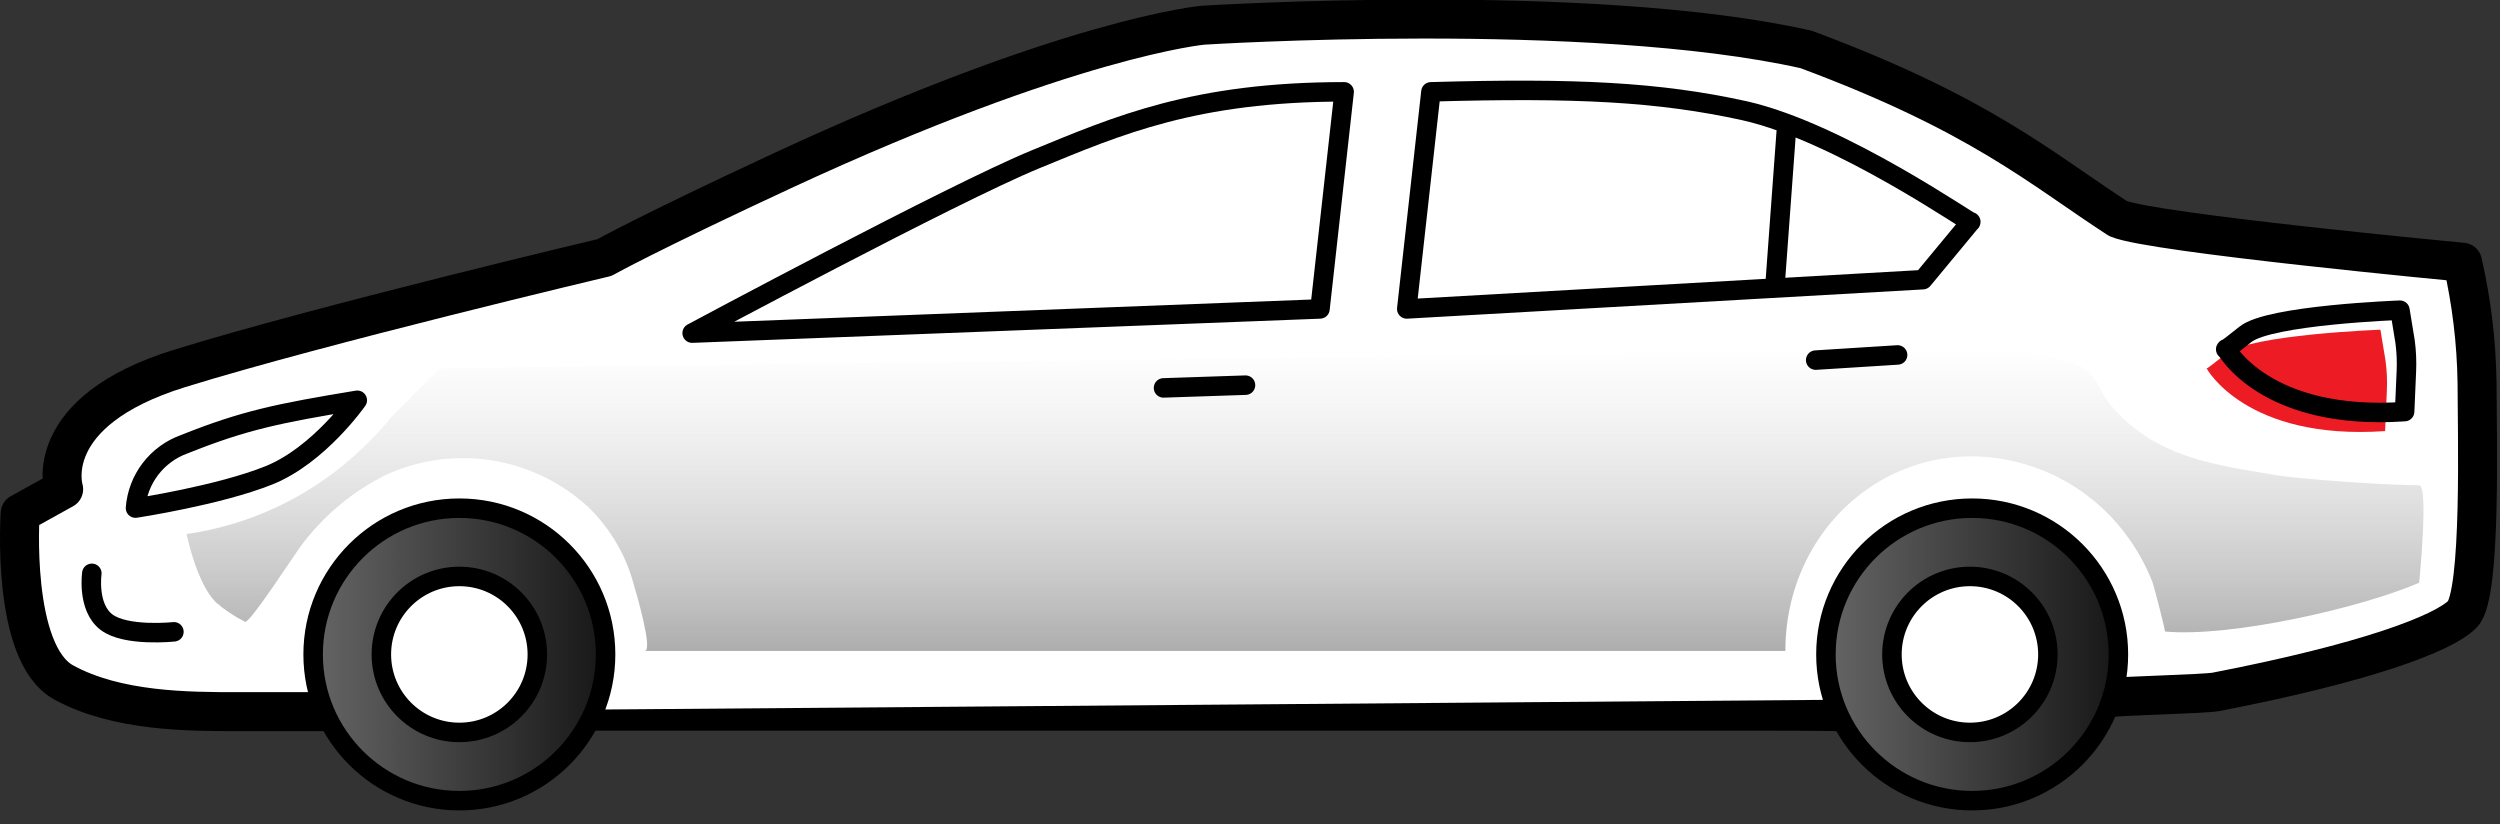 <svg width="94" height="31" viewBox="0 0 94 31" fill="none" xmlns="http://www.w3.org/2000/svg">
<rect x="0" y="0" width="94" height="31" fill="#333333" stroke="none"/>
<g clip-path="url(#clip0_181_3240)">
<path d="M22.452 26.74H66.438C66.438 26.74 68.773 26.74 69.568 26.769" fill="white"/>
<path d="M22.452 26.74H66.438C66.438 26.74 68.773 26.74 69.568 26.769" stroke="black" stroke-width="1.466" stroke-linecap="round" stroke-linejoin="round"/>
<path d="M79.336 26.23C79.805 26.164 82.906 26.095 83.321 26.014C88.944 24.925 91.865 23.826 92.591 23.092C93.317 22.359 93.137 16.198 93.137 14.383C93.114 12.86 92.931 11.344 92.591 9.86C92.591 9.86 80.909 8.76 79.637 8.218C76.704 6.312 74.465 4.296 67.907 1.858C59.748 0.025 45.225 0.949 45.225 0.949C45.225 0.949 40.258 1.389 29.427 6.414C24.346 8.775 22.726 9.684 22.726 9.684C22.726 9.684 12.008 12.224 6.748 13.855C1.488 15.486 2.393 18.393 2.393 18.393L0.759 19.299C0.759 19.299 0.396 24.559 2.393 25.658C4.391 26.758 7.111 26.758 8.925 26.758H12.463" fill="white"/>
<path d="M79.336 26.23C79.805 26.164 82.906 26.095 83.321 26.014C88.944 24.925 91.865 23.826 92.591 23.092C93.317 22.359 93.137 16.198 93.137 14.383C93.114 12.86 92.931 11.344 92.591 9.86C92.591 9.86 80.909 8.76 79.637 8.218C76.704 6.312 74.465 4.296 67.907 1.858C59.748 0.025 45.225 0.949 45.225 0.949C45.225 0.949 40.258 1.389 29.427 6.414C24.346 8.775 22.726 9.684 22.726 9.684C22.726 9.684 12.008 12.224 6.748 13.855C1.488 15.486 2.393 18.393 2.393 18.393L0.759 19.299C0.759 19.299 0.396 24.559 2.393 25.658C4.391 26.758 7.111 26.758 8.925 26.758H12.463" stroke="black" stroke-width="1.466" stroke-linecap="round" stroke-linejoin="round"/>
<path d="M13.434 15.05C13.434 15.05 11.99 17.118 10.11 17.873C8.229 18.628 5.095 19.104 5.095 19.104C5.136 18.57 5.331 18.059 5.656 17.633C5.982 17.207 6.423 16.884 6.928 16.703C9.186 15.798 10.483 15.538 13.434 15.05Z" stroke="black" stroke-width="0.733" stroke-linecap="round" stroke-linejoin="round"/>
<path d="M3.453 21.557C3.453 21.557 3.27 22.829 3.999 23.389C4.729 23.95 6.539 23.756 6.539 23.756" stroke="black" stroke-width="0.733" stroke-linecap="round" stroke-linejoin="round"/>
<path d="M89.504 12.397C89.504 12.397 84.604 12.577 83.698 13.302C82.793 14.028 82.965 13.848 82.965 13.848C82.965 13.848 84.431 16.572 89.68 16.209L89.746 14.684C89.763 14.317 89.747 13.949 89.699 13.585L89.504 12.397Z" fill="#ED1C24"/>
<path d="M50.54 3.453L49.631 11.616L26.025 12.525C26.025 12.525 35.842 7.261 38.928 5.993C42.014 4.725 44.914 3.453 50.54 3.453Z" stroke="black" stroke-width="0.733" stroke-linecap="round" stroke-linejoin="round"/>
<path d="M53.803 3.453L52.894 11.616L72.299 10.516L74.102 8.339C74.231 8.508 69.231 4.981 65.595 4.164C62.365 3.453 59.242 3.299 53.803 3.453Z" stroke="black" stroke-width="0.733" stroke-linecap="round" stroke-linejoin="round"/>
<path d="M90.238 11.664C90.238 11.664 85.337 11.843 84.432 12.569C83.526 13.295 83.699 13.115 83.699 13.115C83.699 13.115 85.165 15.839 90.414 15.476L90.48 13.951C90.496 13.584 90.48 13.216 90.432 12.851L90.238 11.664Z" stroke="black" stroke-width="0.733" stroke-linecap="round" stroke-linejoin="round"/>
<path d="M17.272 30.105C20.309 30.105 22.77 27.643 22.77 24.607C22.77 21.57 20.309 19.108 17.272 19.108C14.236 19.108 11.774 21.57 11.774 24.607C11.774 27.643 14.236 30.105 17.272 30.105Z" fill="url(#paint0_linear_181_3240)" stroke="black" stroke-width="0.733" stroke-linecap="round" stroke-linejoin="round"/>
<path d="M9.215 23.379C8.819 23.181 8.45 22.935 8.115 22.645C7.382 21.912 7.016 20.08 7.016 20.08C9.357 19.745 11.547 18.725 13.309 17.147C13.816 16.697 14.286 16.207 14.713 15.681L16.546 13.848L24.17 13.753L41.655 13.537L60.928 13.298L69.725 13.188L73.71 13.137C74.26 13.137 75.029 12.979 75.568 13.115C76.407 13.324 77.456 13.412 78.233 13.782C78.812 14.057 78.896 14.636 79.307 15.164C79.876 15.871 80.602 16.437 81.425 16.817C82.716 17.433 84.142 17.62 85.535 17.858C86.579 18.034 89.897 18.247 90.96 18.247C91.326 18.247 90.96 21.912 90.96 21.912C88.731 22.869 83.859 23.972 81.4 23.745C81.433 23.745 80.986 22.015 80.923 21.861C80.668 21.218 80.326 20.613 79.908 20.061C79.073 18.954 77.94 18.107 76.642 17.62C71.785 15.839 67.13 19.453 67.13 24.474H24.244C24.566 24.474 23.906 22.235 23.848 22.041C23.556 20.906 22.956 19.875 22.114 19.061C21.112 18.14 19.862 17.533 18.519 17.315C17.175 17.096 15.798 17.276 14.556 17.833C13.245 18.473 12.112 19.426 11.257 20.607C11.07 20.86 9.38 23.459 9.215 23.379Z" fill="url(#paint1_linear_181_3240)"/>
<path d="M74.153 30.105C77.19 30.105 79.652 27.643 79.652 24.607C79.652 21.57 77.19 19.108 74.153 19.108C71.117 19.108 68.655 21.57 68.655 24.607C68.655 27.643 71.117 30.105 74.153 30.105Z" fill="url(#paint2_linear_181_3240)" stroke="black" stroke-width="0.733" stroke-linecap="round" stroke-linejoin="round"/>
<path d="M17.272 27.539C18.891 27.539 20.204 26.226 20.204 24.607C20.204 22.987 18.891 21.674 17.272 21.674C15.652 21.674 14.339 22.987 14.339 24.607C14.339 26.226 15.652 27.539 17.272 27.539Z" fill="white" stroke="black" stroke-width="0.733" stroke-linecap="round" stroke-linejoin="round"/>
<path d="M74.069 27.539C75.689 27.539 77.001 26.226 77.001 24.607C77.001 22.987 75.689 21.674 74.069 21.674C72.45 21.674 71.137 22.987 71.137 24.607C71.137 26.226 72.45 27.539 74.069 27.539Z" fill="white" stroke="black" stroke-width="0.733" stroke-linecap="round" stroke-linejoin="round"/>
<path d="M46.831 14.482L43.748 14.585" stroke="black" stroke-width="0.733" stroke-linecap="round" stroke-linejoin="round"/>
<path d="M71.35 13.346L68.27 13.54" stroke="black" stroke-width="0.733" stroke-linecap="round" stroke-linejoin="round"/>
<path d="M67.163 4.956L66.742 10.703" stroke="black" stroke-width="0.733" stroke-linecap="round" stroke-linejoin="round"/>
</g>
<defs>
<linearGradient id="paint0_linear_181_3240" x1="11.774" y1="24.607" x2="22.77" y2="24.607" gradientUnits="userSpaceOnUse">
<stop stop-color="#656565"/>
<stop offset="1" stop-color="#171717"/>
</linearGradient>
<linearGradient id="paint1_linear_181_3240" x1="49.066" y1="13.056" x2="49.066" y2="24.478" gradientUnits="userSpaceOnUse">
<stop stop-color="white" stop-opacity="0.5"/>
<stop offset="1" stop-color="#ADADAD"/>
</linearGradient>
<linearGradient id="paint2_linear_181_3240" x1="68.655" y1="24.607" x2="79.652" y2="24.607" gradientUnits="userSpaceOnUse">
<stop stop-color="#656565"/>
<stop offset="1" stop-color="#171717"/>
</linearGradient>
<clipPath id="clip0_181_3240">
<rect width="93.888" height="30.471" fill="white"/>
</clipPath>
</defs>
</svg>
